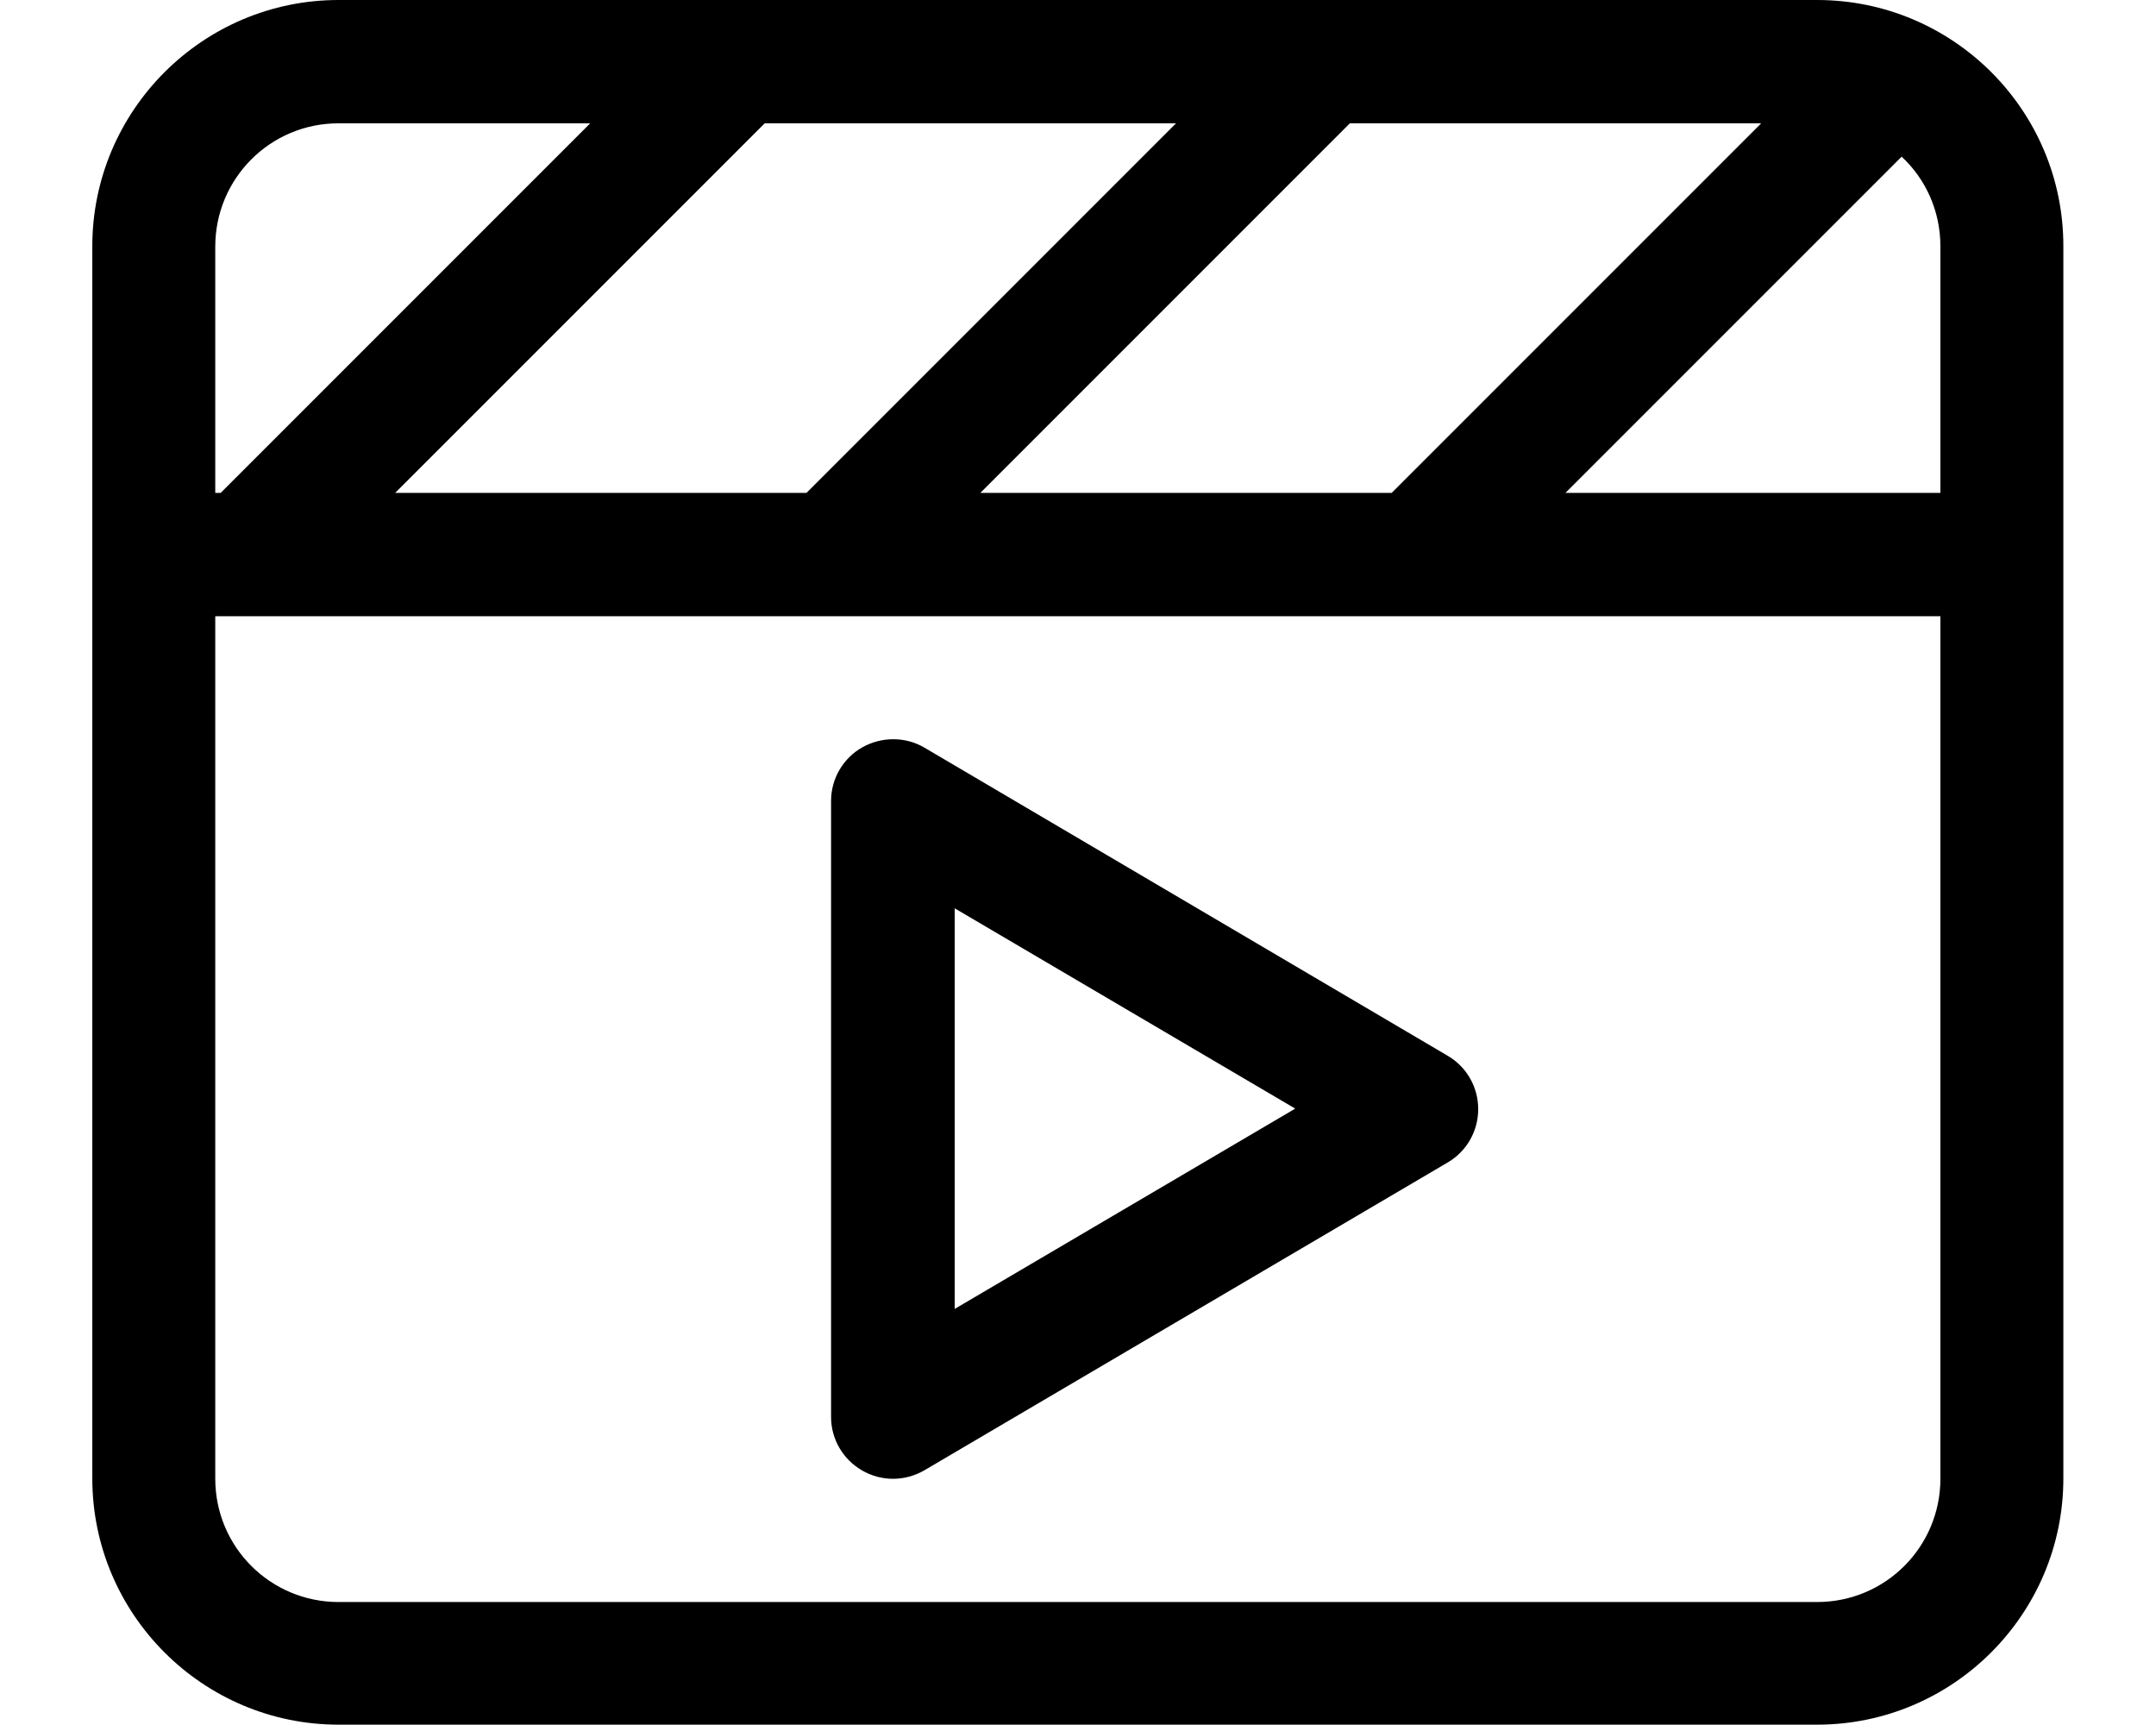 <svg xmlns="http://www.w3.org/2000/svg" viewBox="0 0 640 512"><path fill="currentColor" d="M576 182.9v256c0 20.2-16.3 36.6-36.6 36.6H100.5c-20.2 0-36.6-16.3-36.6-36.6v-256h512zm0-36.6H464.7l99.8-99.8c7.1 6.6 11.5 16.1 11.5 26.6v73.1zm-285 0L400.7 36.6h122.1L413.1 146.3H291zm-51.8 0H117.3L227 36.6h122.1L239.4 146.3h-.1zM100.5 36.6h74.7L65.5 146.3h-1.6V73.2c0-20.2 16.3-36.6 36.6-36.6zm512 109.7V73.2C612.6 32.8 579.8 0 539.4 0H100.5C60.2 0 27.4 32.8 27.4 73.1v365.7c0 40.3 32.8 73.1 73.1 73.1h438.9c40.3 0 73.1-32.8 73.1-73.1V146.2zm-338.1 75.6c-5.6-3.3-12.7-3.3-18.4-.1s-9.3 9.3-9.3 15.9v182.9c0 6.5 3.5 12.6 9.3 15.9s12.7 3.2 18.4-.1L429.8 345c5.6-3.3 9-9.3 9-15.8s-3.4-12.5-9-15.8l-155.4-91.5zm110 107.2-101 59.4V269.6l101 59.4z"/></svg>